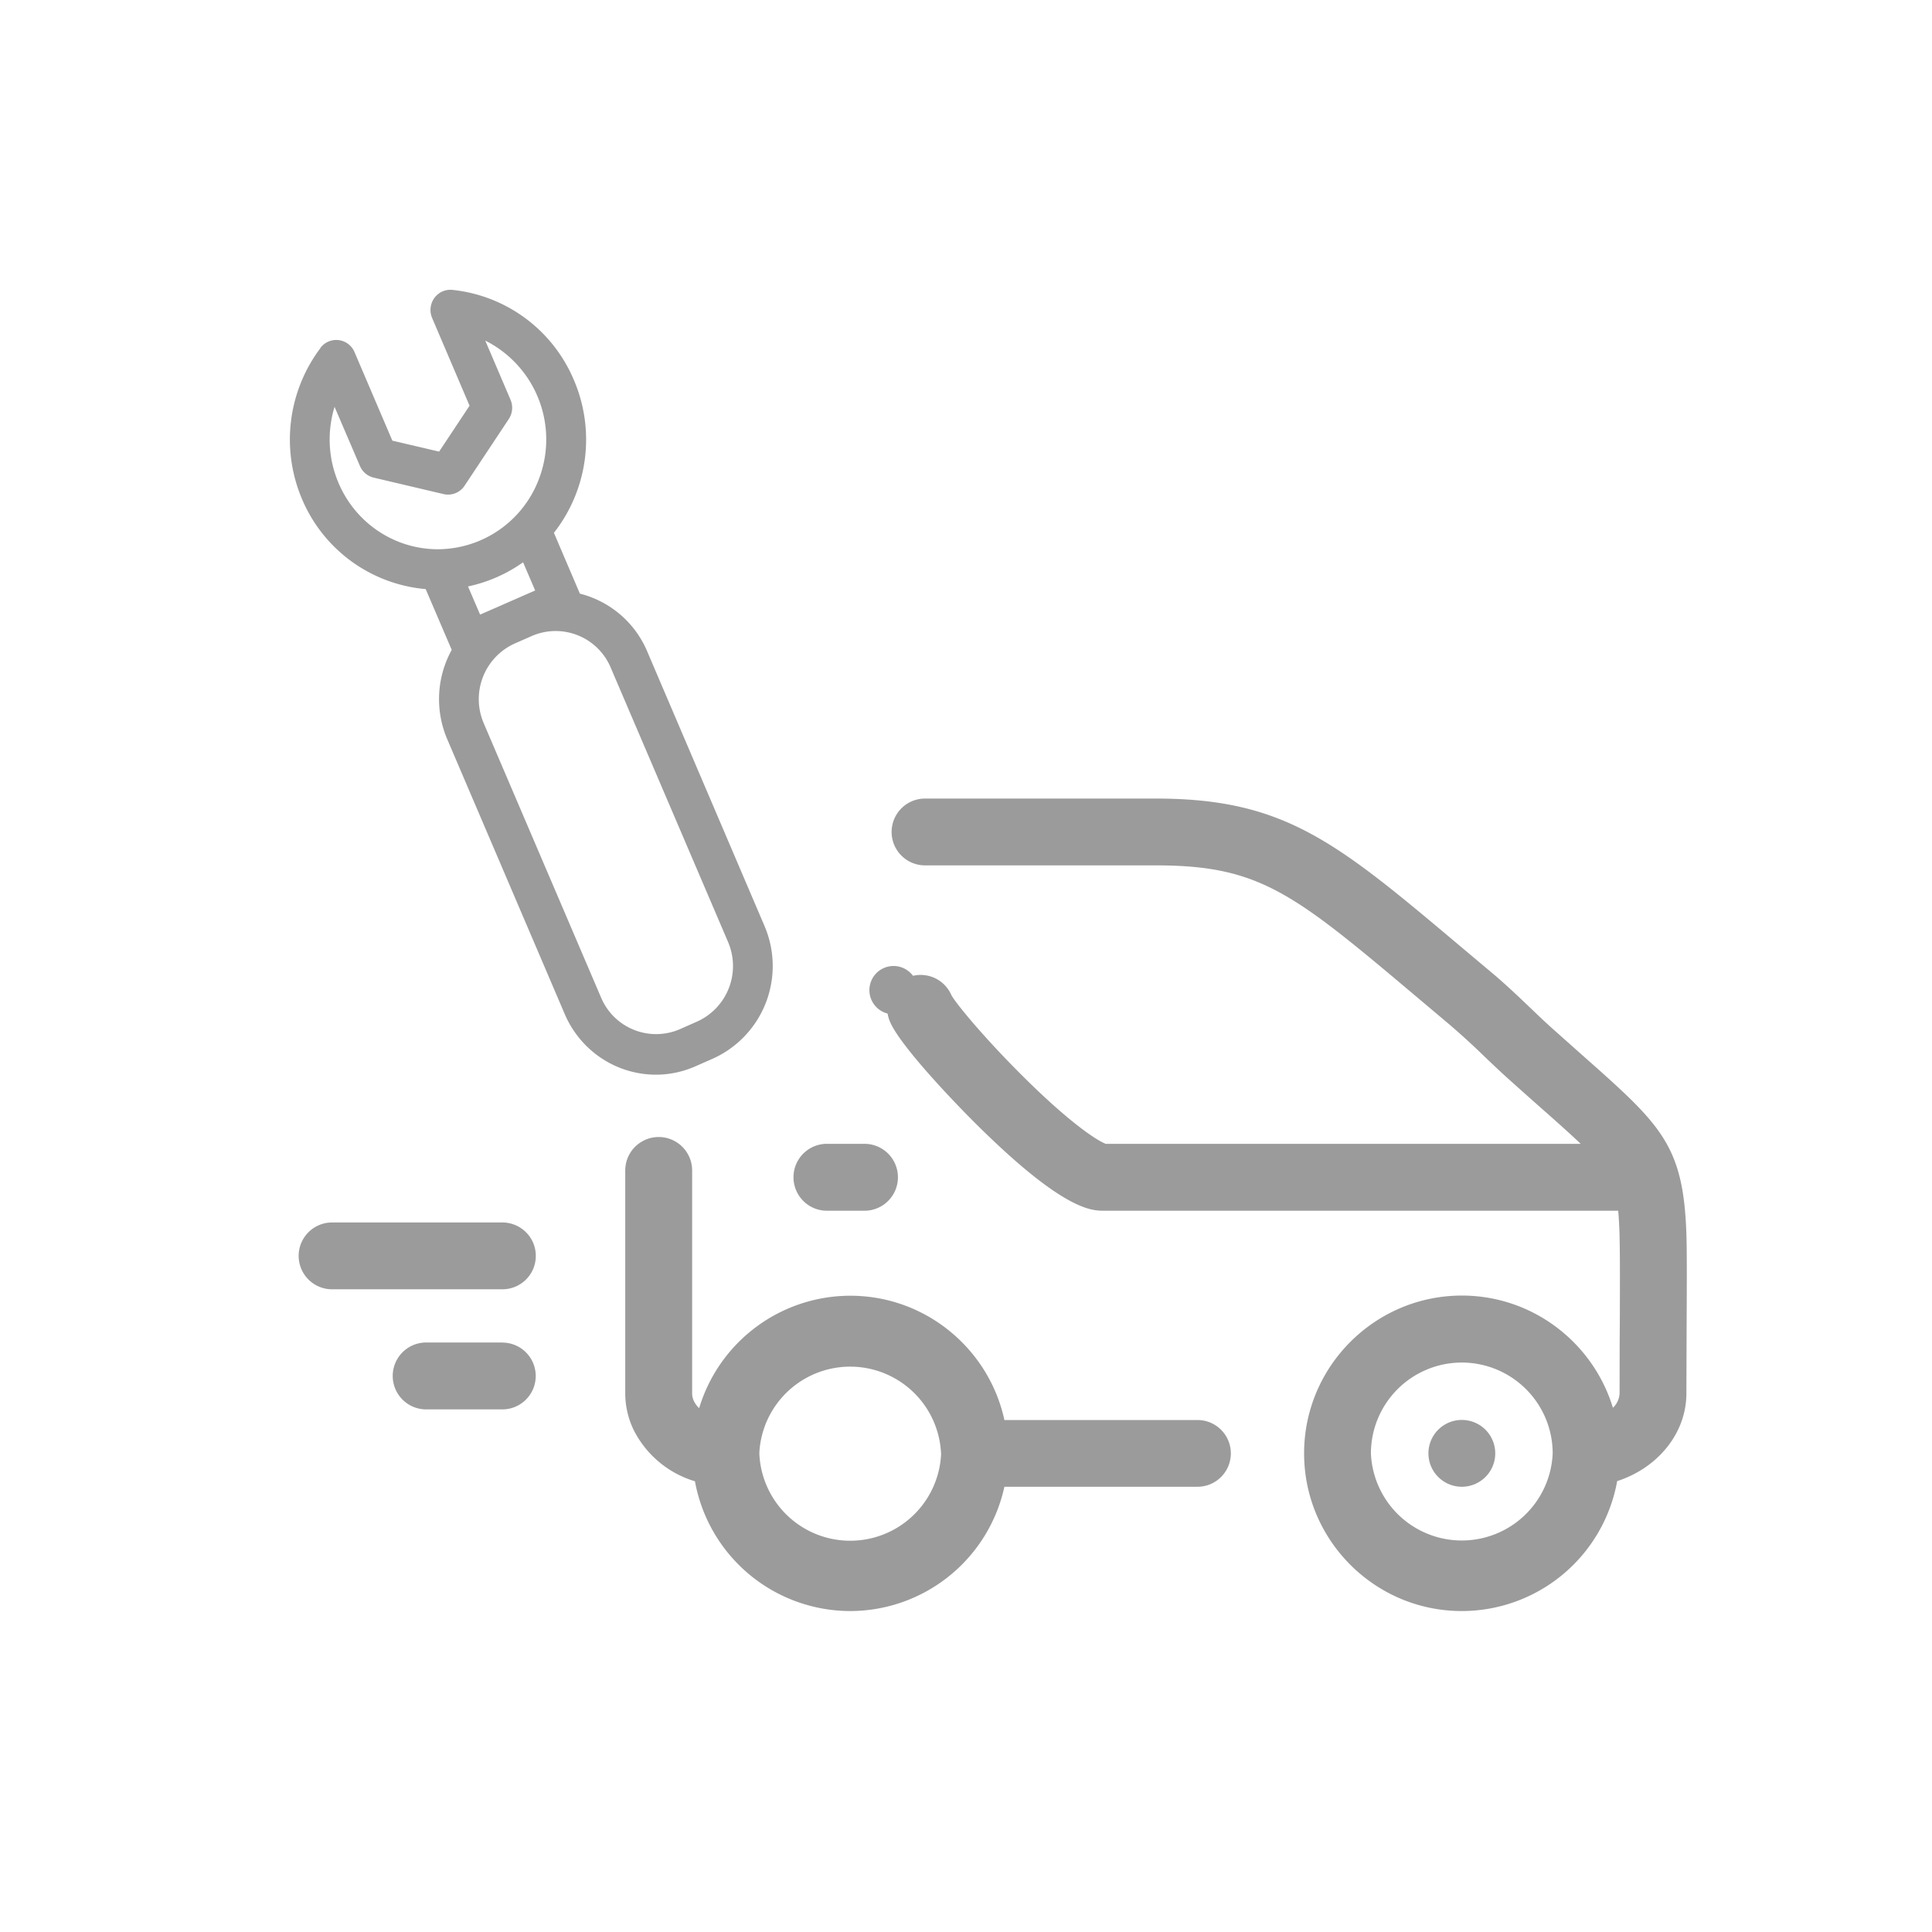 <svg xmlns="http://www.w3.org/2000/svg" width="24" height="24" viewBox="0 0 24 24">
    <g fill="#9B9B9B" fill-rule="nonzero">
        <path d="M6.656 15.601c0 .23-.186.415-.416.415H4.125a.415.415 0 1 1 0-.83H6.24c.23 0 .416.186.416.415zm-.416 1.076h-.946a.415.415 0 1 0 0 .831h.946a.415.415 0 1 0 0-.83zm9.05 1.377c0 .23-.186.415-.415.415h-2.398a1.963 1.963 0 0 1-1.915 1.544 1.963 1.963 0 0 1-1.929-1.612 1.255 1.255 0 0 1-.754-.623 1.045 1.045 0 0 1-.112-.47V14.54a.415.415 0 1 1 .831 0v2.77c0 .033.008.066.024.099a.324.324 0 0 0 .063.084 1.963 1.963 0 0 1 1.877-1.397c.938 0 1.724.662 1.915 1.544h2.398c.23 0 .415.186.415.415zm-3.6 0a1.13 1.13 0 0 0-2.257-.01v.016a1.13 1.13 0 0 0 2.258-.006zm9.262-1.63l-.001.268-.002.617c0 .497-.357.927-.86 1.09a1.962 1.962 0 0 1-1.93 1.614c-1.08 0-1.959-.879-1.959-1.959s.88-1.96 1.96-1.96c.883 0 1.632.589 1.876 1.394a.26.26 0 0 0 .083-.18l.001-.62.002-.268c.001-.331.003-.785-.002-.997a5.244 5.244 0 0 0-.018-.383h-6.39c-.148 0-.497 0-1.565-1.056-.326-.322-.973-1.006-1.092-1.294a.415.415 0 0 1 .764-.327c.056.101.394.516.884 1.003.616.613.944.811 1.033.843h5.9c-.134-.128-.305-.28-.526-.475a74.51 74.51 0 0 1-.377-.336c-.1-.09-.201-.186-.298-.279a9.172 9.172 0 0 0-.44-.401l-.381-.321c-1.541-1.298-1.956-1.647-3.256-1.647h-2.867a.415.415 0 1 1 0-.83h2.867c1.603 0 2.244.539 3.79 1.841l.381.32c.173.145.329.294.48.438.096.092.187.179.278.26l.374.333c.996.882 1.263 1.12 1.29 2.293.005.223.003.664.001 1.019zm-1.664 1.626a1.13 1.13 0 0 0-1.128-1.124 1.13 1.13 0 0 0-1.13 1.128 1.13 1.13 0 0 0 2.258 0v-.004zm-1.128-.411h-.001a.415.415 0 1 0 .001 0zm-8.303-3.015c0 .23.186.416.415.416h.467a.415.415 0 1 0 0-.831h-.467a.415.415 0 0 0-.415.415zm.705 3.015zM3.98 4.322a.246.246 0 0 1 .424.052l.47 1.1.581.136.378-.57-.465-1.09a.254.254 0 0 1 .027-.247.245.245 0 0 1 .224-.102 1.844 1.844 0 0 1 1.508 1.115 1.878 1.878 0 0 1-.246 1.903l.319.747.002.008c.369.093.682.352.837.716l1.458 3.413a1.262 1.262 0 0 1-.642 1.648l-.216.095a1.213 1.213 0 0 1-.49.104c-.494 0-.94-.297-1.135-.756L5.555 9.181a1.267 1.267 0 0 1 .057-1.109l-.004-.007-.32-.747A1.84 1.84 0 0 1 3.752 6.2a1.89 1.89 0 0 1 .23-1.878zm2.668 3.013l-.15-.35a1.846 1.846 0 0 1-.684.3l.15.35.684-.3zm-.64 1.647l1.46 3.413a.742.742 0 0 0 .975.391l.215-.095a.757.757 0 0 0 .386-.99L7.585 8.29a.742.742 0 0 0-.975-.391l-.216.095a.758.758 0 0 0-.385.99zM4.206 6.001c.213.5.698.822 1.235.822a1.348 1.348 0 0 0 1.25-.863 1.374 1.374 0 0 0-.663-1.729l.314.735a.254.254 0 0 1-.022.24l-.549.828a.246.246 0 0 1-.26.104l-.87-.205a.248.248 0 0 1-.17-.145l-.315-.734c-.094.307-.08.643.05.947z"/>
        <path d="M10.98 12.025a.3.3 0 1 1 .24.55.3.3 0 0 1-.24-.55z"/>
    </g>
</svg>
